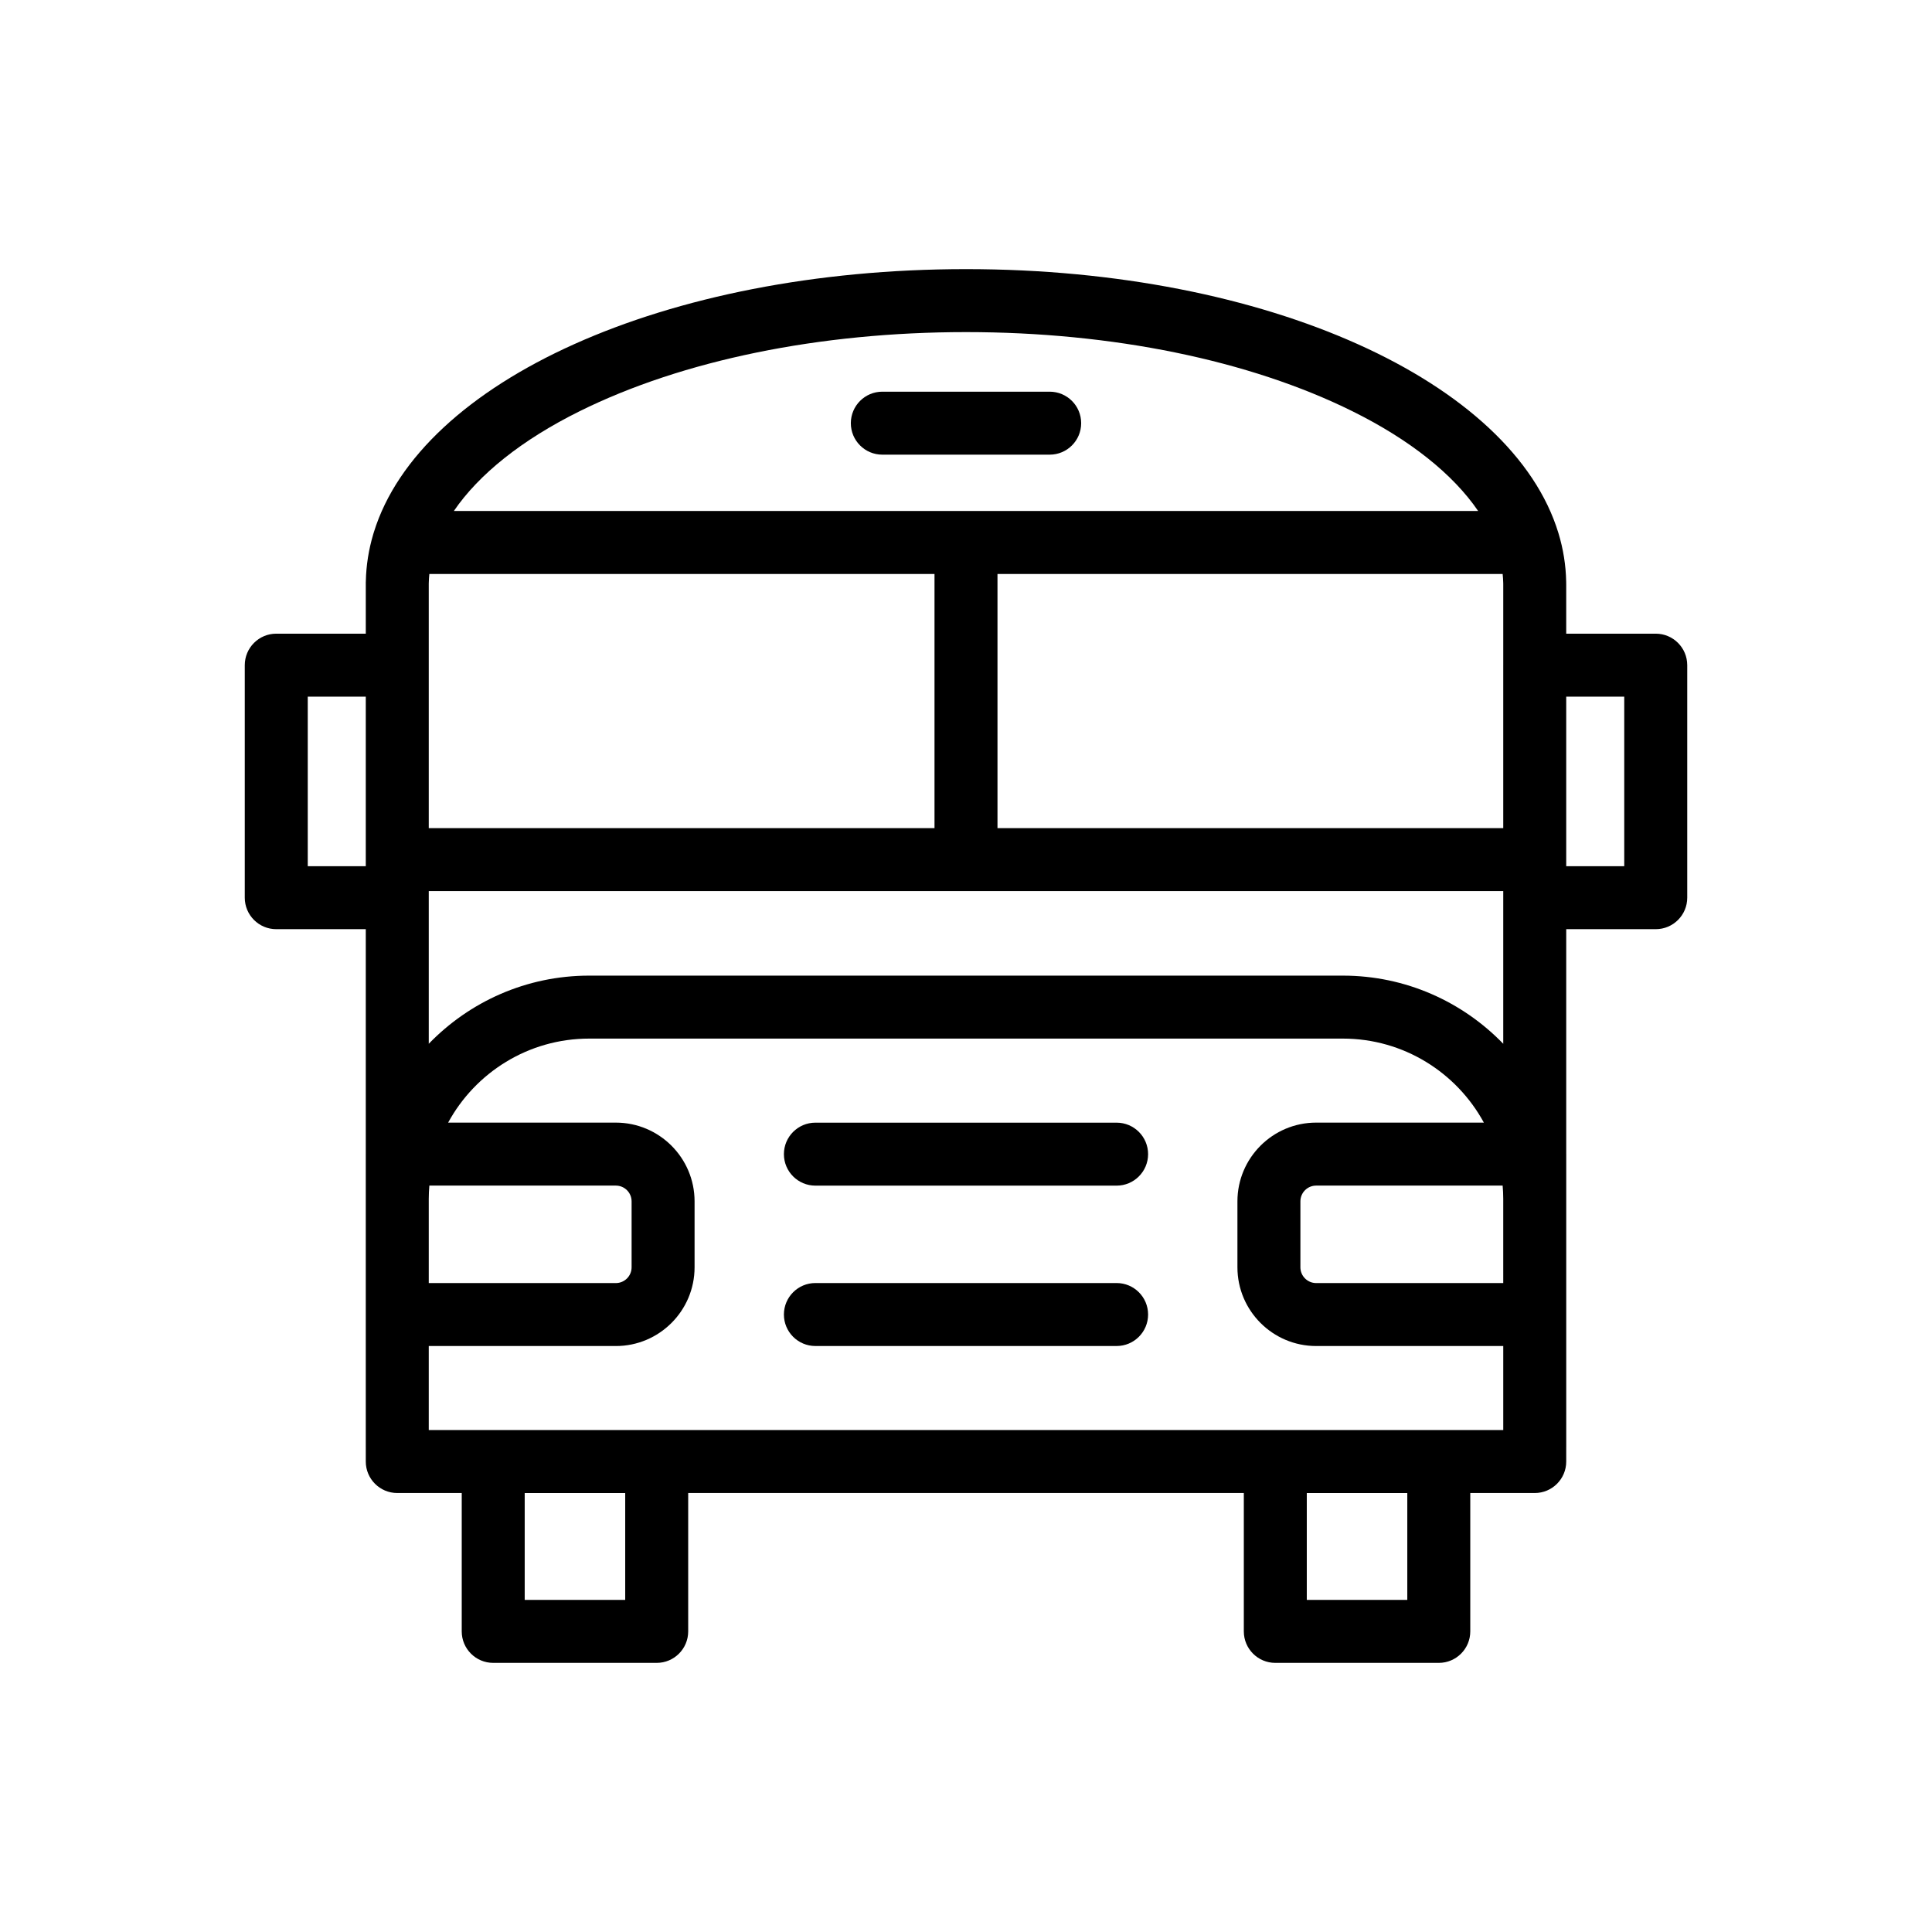 <?xml version="1.0" encoding="utf-8"?>
<!-- Generator: Adobe Illustrator 16.0.0, SVG Export Plug-In . SVG Version: 6.00 Build 0)  -->
<!DOCTYPE svg PUBLIC "-//W3C//DTD SVG 1.1//EN" "http://www.w3.org/Graphics/SVG/1.1/DTD/svg11.dtd">
<svg version="1.1" id="Layer_1" xmlns="http://www.w3.org/2000/svg" xmlns:xlink="http://www.w3.org/1999/xlink" x="0px" y="0px"
	 width="350px" height="350px" viewBox="0 0 350 350" enable-background="new 0 0 350 350" xml:space="preserve">
<g>
	<g>
		<path d="M299.952,114.796h-16.217v-8.82c0-0.207-0.001-0.42-0.009-0.628c-0.059-2.985-0.533-5.91-1.397-8.759
			c-0.002-0.007-0.005-0.014-0.007-0.021C273.988,69.143,229.675,48.755,175,48.755c-54.581,0-98.834,20.319-107.276,47.672
			c-0.041,0.118-0.077,0.239-0.11,0.361c-0.821,2.77-1.278,5.61-1.339,8.509c-0.002,0.07-0.01,0.138-0.01,0.208v9.291H50.048
			c-3.15,0-5.705,2.554-5.705,5.704v42.124c0,3.151,2.554,5.705,5.705,5.705h16.217v40.722c0,0.01-0.001,0.02-0.001,0.028v8.137
			v20.928v23.938c0,0.009,0.001,0.02,0.001,0.027v2.662c0,3.15,2.554,5.704,5.705,5.704h11.677v25.066
			c0,3.151,2.554,5.705,5.705,5.705h29.616c3.15,0,5.705-2.554,5.705-5.705v-25.066H225.33v25.066c0,3.151,2.554,5.705,5.704,5.705
			h29.616c3.151,0,5.704-2.554,5.704-5.705v-25.066h11.679c3.15,0,5.704-2.554,5.704-5.704v-2.66c0-0.009,0.002-0.019,0.002-0.027
			v-23.94v-20.929v-8.137c0-0.01-0.001-0.019-0.002-0.027v-40.723h16.217c3.15,0,5.705-2.554,5.705-5.705V120.5
			C305.657,117.349,303.103,114.796,299.952,114.796z M66.265,156.92H55.752l0,0v-30.716h10.512L66.265,156.92L66.265,156.92z
			 M104.989,74.504c18.651-9.248,43.515-14.341,70.011-14.341c26.495,0,51.359,5.093,70.011,14.341
			c10.466,5.188,18.246,11.432,22.771,18.068H175H82.218C86.744,85.937,94.523,79.693,104.989,74.504z M77.674,120.5v-14.525
			c0-0.077-0.001-0.156,0-0.233c0.002-0.045,0.004-0.091,0.004-0.135c0.01-0.542,0.049-1.083,0.103-1.625h91.514v46.041H77.674
			V120.5z M77.674,217.16c0.001-0.801,0.042-1.592,0.108-2.378h33.787c1.572,0,2.852,1.28,2.852,2.852v11.953
			c0,1.572-1.279,2.852-2.852,2.852H77.674V217.16z M113.263,289.838H95.055v-19.36h18.208V289.838z M254.945,289.838h-18.207
			v-19.36h18.207V289.838z M272.327,259.065H77.674v-15.218h33.894c7.863,0,14.261-6.397,14.261-14.261v-11.953
			c0-7.862-6.397-14.261-14.261-14.261H81.185c4.927-9.059,14.532-15.221,25.549-15.221h17.383h101.766h17.384
			c11.018,0,20.622,6.162,25.549,15.221h-30.383c-7.864,0-14.261,6.398-14.261,14.261v11.953c0,7.863,6.396,14.26,14.261,14.26
			h33.895V259.065L272.327,259.065z M272.327,232.439h-33.895c-1.572,0-2.852-1.28-2.852-2.853v-11.952
			c0-1.572,1.279-2.852,2.852-2.852h33.786c0.065,0.785,0.107,1.576,0.108,2.377V232.439z M272.327,162.624v26.467
			c-7.362-7.605-17.666-12.347-29.061-12.347h-17.384H124.117h-17.383c-11.396,0-21.699,4.741-29.06,12.347v-26.467v-1.193h97.327
			h97.327L272.327,162.624L272.327,162.624z M272.327,120.5v29.522h-91.623v-46.041h91.515c0.055,0.542,0.094,1.084,0.104,1.625
			c0,0.038,0.002,0.097,0.004,0.134c0.003,0.078,0.001,0.158,0.001,0.235V120.5z M294.248,156.919h-10.512v-30.715h10.512V156.919
			L294.248,156.919z"/>
	</g>
</g>
<g>
	<g>
		<path d="M202.283,232.434h-54.566c-3.15,0-5.705,2.554-5.705,5.705c0,3.149,2.554,5.704,5.705,5.704h54.566
			c3.151,0,5.705-2.555,5.705-5.704C207.988,234.987,205.435,232.434,202.283,232.434z"/>
	</g>
</g>
<g>
	<g>
		<path d="M202.283,203.38h-54.566c-3.15,0-5.705,2.555-5.705,5.705s2.554,5.704,5.705,5.704h54.566
			c3.151,0,5.705-2.554,5.705-5.704S205.435,203.38,202.283,203.38z"/>
	</g>
</g>
<g>
	<g>
		<path d="M190.16,70.957h-30.319c-3.15,0-5.705,2.554-5.705,5.705c0,3.15,2.554,5.704,5.705,5.704h30.319
			c3.149,0,5.704-2.554,5.704-5.704C195.864,73.51,193.31,70.957,190.16,70.957z"/>
	</g>
</g>
</svg>

